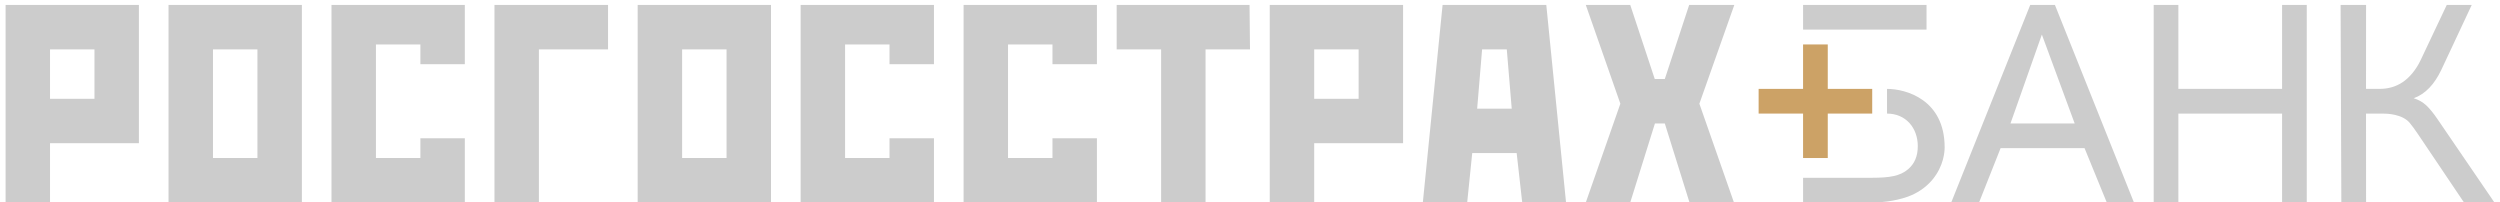 <svg width="284" height="23" viewBox="0 0 284 23" fill="none" xmlns="http://www.w3.org/2000/svg">
<g clip-path="url(#clip0)">
<path d="M230.634 0.561L221.659 23H224.821L227.268 16.829H236.805L239.329 23H242.415L233.439 0.561H230.634ZM276.933 13.581C276.451 12.869 276.012 12.328 275.613 11.961C275.213 11.595 274.742 11.327 274.197 11.159C275.548 10.67 276.547 9.559 277.301 8.001L278.591 5.254C278.593 5.251 278.593 5.247 278.595 5.245L280.79 0.561H277.952L275.995 4.694L275.005 6.786C274.459 7.961 273.666 8.869 272.891 9.367C272.128 9.857 271.298 10.098 270.289 10.098H268.78L268.786 0.561H265.892L265.976 23H268.786L268.78 12.903H270.699C271.18 12.903 272.918 12.955 273.756 13.974C274.027 14.302 274.332 14.715 274.668 15.217L279.91 23H283.366L276.933 13.581ZM259.244 10.098H247.463V0.561H244.659V23H247.463V12.903H259.244V23H262.049V0.561H259.244V10.098ZM197.018 0.561H191.89L189.122 8.976H187.98L185.195 0.561H180.146L184.073 11.781L180.146 23H185.195L188 14.024H189.122L191.927 23H196.976L193.049 11.781L197.018 0.561ZM163.878 0.561L161.634 23H166.673L167.244 17.39H172.293L172.924 23H177.902L175.659 0.561H163.878ZM0.634 23H5.683V16.268H15.78V0.561H0.634V23ZM126.854 5.61H131.902V23H136.951V5.61H142L141.949 0.561H126.854V5.61ZM109.463 23H124.61V15.707H119.561V17.951H114.512V5.049H119.561V7.293H124.61V0.561H109.463V23ZM37.658 23H52.805V15.707H47.756V17.951H42.707V5.049H47.756V7.293H52.805V0.561H37.658V23ZM19.146 23H34.293V0.561H19.146V23ZM90.951 23H106.098V15.707H101.049V17.951H96V5.049H101.049V7.293H106.098V0.561H90.951V23ZM144.244 23H149.293V16.268H159.39V0.561H144.244V23ZM72.439 23H87.585V0.561H72.439V23ZM56.171 23H61.219V5.61H69.073V0.561H56.171V23ZM214.366 10.098V12.903C216.516 12.903 217.861 14.549 217.861 16.602C217.861 17.751 217.49 18.598 216.761 19.224C215.849 20.005 214.636 20.193 212.683 20.195C210.764 20.198 210.441 20.195 210.439 20.195H204.829V23H212.683C214.177 23 215.861 22.721 217.101 22.192C218.104 21.763 218.929 21.137 219.561 20.365C220.815 18.832 220.912 17.223 220.912 16.743C220.912 11.313 216.516 10.098 214.366 10.098C212.216 10.098 214.366 10.098 214.366 10.098ZM228.39 14.024L231.956 3.927L235.683 14.024H228.39ZM24.195 5.61H29.244V17.951H24.195V5.61ZM77.488 5.61H82.537V17.951H77.488V5.61ZM218.854 0.561H204.829V3.366H218.854V0.561ZM5.683 5.61H10.732V11.22H5.683V5.61ZM149.293 5.61H154.341V11.22H149.293V5.61ZM167.805 12.342L168.366 5.61H171.171L171.732 12.342H167.805Z" fill="#CCCCCC"/>
<path d="M212.683 10.097H207.634V5.049H204.829V10.097H199.78V12.902H204.829V17.951H207.634V12.902H212.683V10.097Z" fill="#CCA266"/>
</g>
<defs>
<clipPath id="clip0">
<rect width="282.732" height="23" fill="white" transform="translate(0.634)"/>
</clipPath>
</defs>
</svg>
